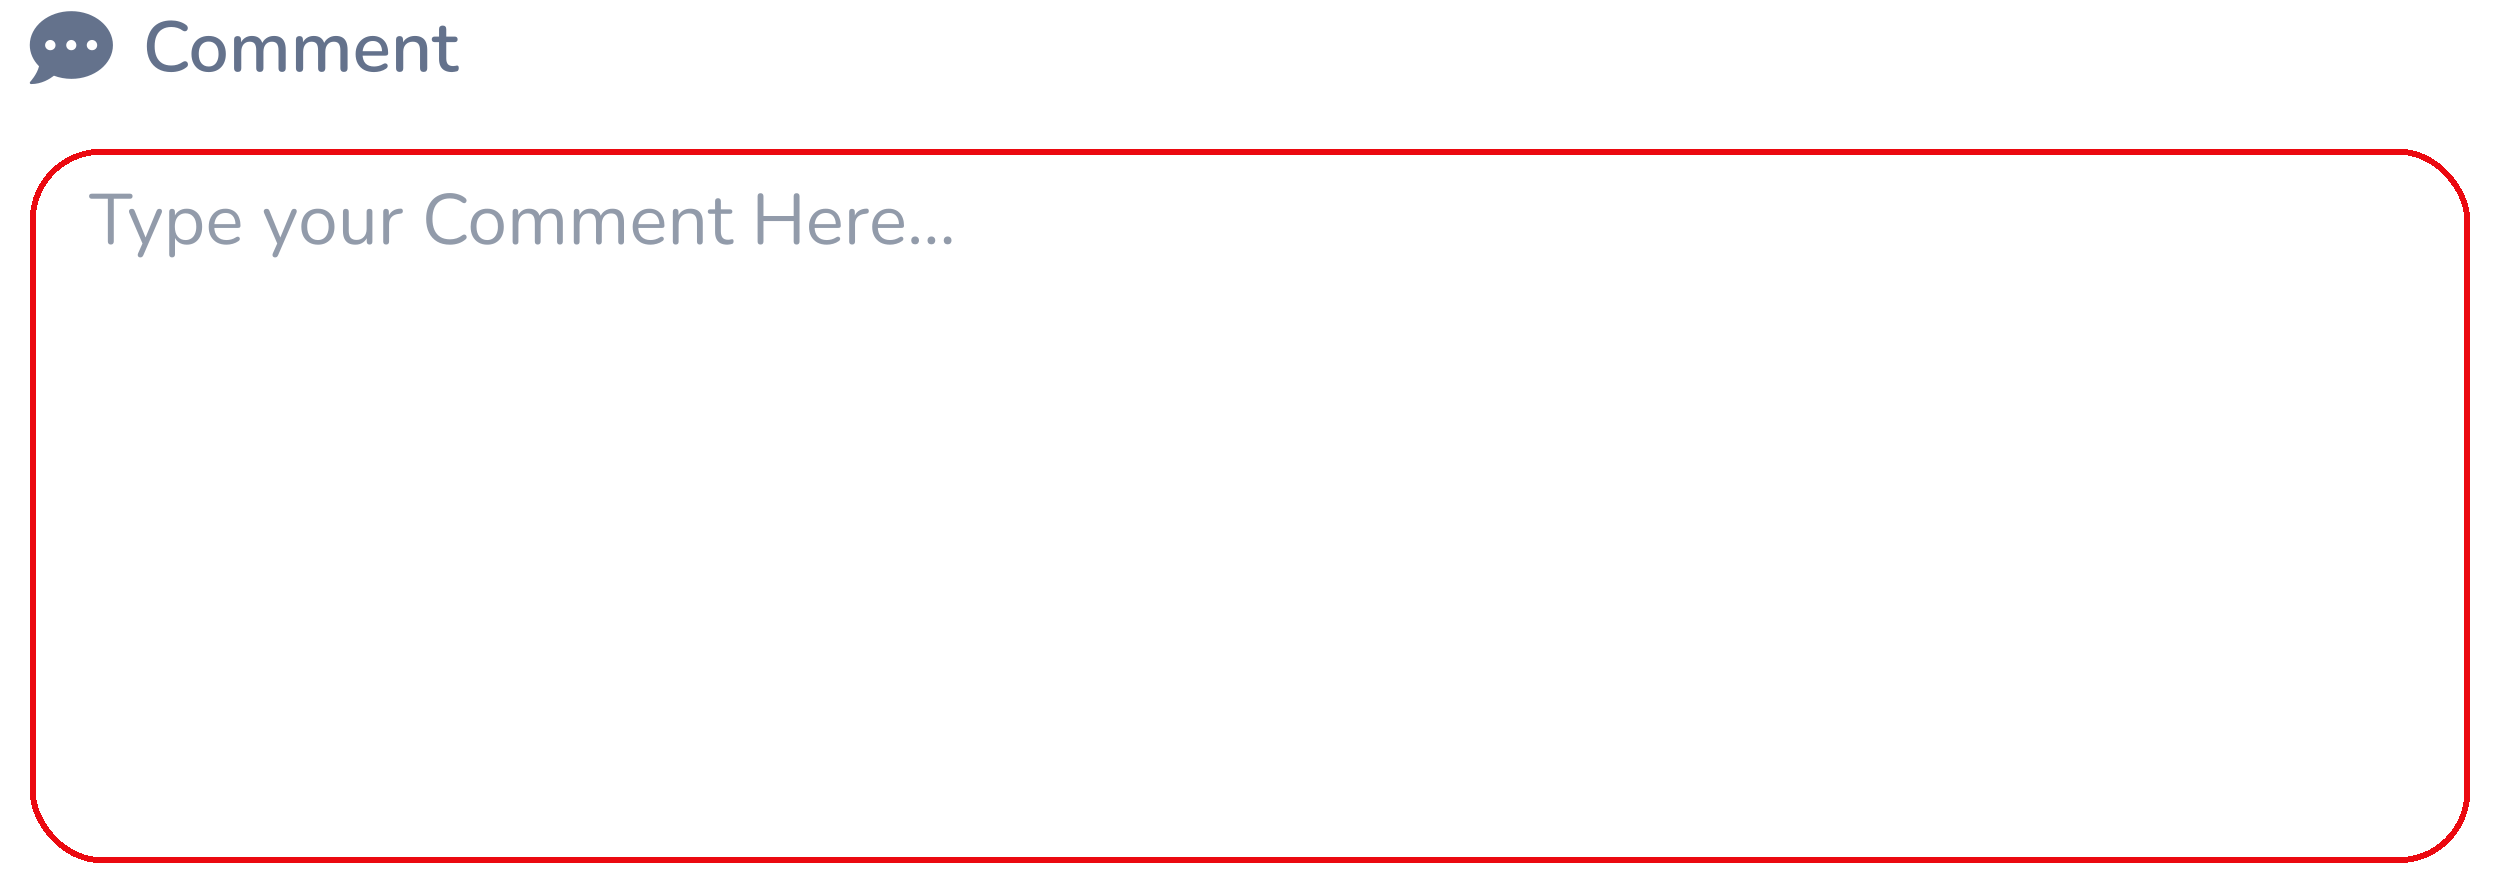 <svg width="420" height="150" viewBox="0 0 420 150" fill="none" xmlns="http://www.w3.org/2000/svg">
<path d="M11.976 1.875C8.11 1.875 5.001 4.422 5.001 7.563C5.001 8.92 5.584 10.16 6.558 11.137C6.217 12.514 5.075 13.742 5.061 13.755C4.999 13.817 4.982 13.912 5.02 13.994C5.054 14.076 5.13 14.125 5.219 14.125C7.03 14.125 8.366 13.256 9.063 12.719C9.955 13.054 10.95 13.25 12 13.25C15.866 13.25 18.975 10.703 18.975 7.587C18.975 4.47 15.842 1.875 11.976 1.875ZM8.451 8.438C7.966 8.438 7.576 8.048 7.576 7.588C7.576 7.127 7.966 6.713 8.451 6.713C8.937 6.713 9.326 7.102 9.326 7.588C9.326 8.073 8.96 8.438 8.451 8.438ZM11.976 8.438C11.491 8.438 11.126 8.048 11.126 7.588C11.126 7.127 11.515 6.713 11.976 6.713C12.437 6.713 12.826 7.102 12.826 7.588C12.826 8.073 12.463 8.438 11.976 8.438ZM15.451 8.438C14.966 8.438 14.576 8.048 14.576 7.588C14.576 7.127 14.966 6.713 15.451 6.713C15.937 6.713 16.326 7.102 16.326 7.588C16.326 8.073 15.96 8.438 15.451 8.438Z" fill="#64728C"/>
<path d="M28.751 12.108C27.895 12.108 27.163 11.932 26.555 11.58C25.947 11.228 25.479 10.728 25.151 10.08C24.831 9.424 24.671 8.652 24.671 7.764C24.671 7.1 24.763 6.504 24.947 5.976C25.131 5.44 25.395 4.984 25.739 4.608C26.091 4.224 26.519 3.932 27.023 3.732C27.535 3.532 28.111 3.432 28.751 3.432C29.223 3.432 29.675 3.496 30.107 3.624C30.547 3.752 30.927 3.936 31.247 4.176C31.383 4.264 31.471 4.372 31.511 4.5C31.559 4.62 31.567 4.736 31.535 4.848C31.511 4.96 31.459 5.056 31.379 5.136C31.299 5.208 31.195 5.248 31.067 5.256C30.947 5.264 30.815 5.22 30.671 5.124C30.407 4.924 30.115 4.776 29.795 4.68C29.475 4.584 29.139 4.536 28.787 4.536C28.179 4.536 27.667 4.664 27.251 4.92C26.835 5.168 26.519 5.532 26.303 6.012C26.087 6.492 25.979 7.076 25.979 7.764C25.979 8.452 26.087 9.04 26.303 9.528C26.519 10.008 26.835 10.376 27.251 10.632C27.667 10.88 28.179 11.004 28.787 11.004C29.139 11.004 29.475 10.956 29.795 10.86C30.123 10.756 30.431 10.604 30.719 10.404C30.863 10.316 30.991 10.276 31.103 10.284C31.223 10.292 31.323 10.332 31.403 10.404C31.483 10.476 31.535 10.568 31.559 10.68C31.591 10.784 31.587 10.896 31.547 11.016C31.515 11.128 31.439 11.224 31.319 11.304C30.991 11.568 30.603 11.768 30.155 11.904C29.707 12.04 29.239 12.108 28.751 12.108ZM35.059 12.108C34.467 12.108 33.955 11.984 33.523 11.736C33.099 11.488 32.767 11.136 32.527 10.68C32.287 10.224 32.167 9.688 32.167 9.072C32.167 8.6 32.235 8.18 32.371 7.812C32.507 7.444 32.699 7.128 32.947 6.864C33.203 6.592 33.507 6.388 33.859 6.252C34.219 6.108 34.619 6.036 35.059 6.036C35.643 6.036 36.147 6.16 36.571 6.408C37.003 6.656 37.339 7.008 37.579 7.464C37.819 7.912 37.939 8.448 37.939 9.072C37.939 9.536 37.871 9.956 37.735 10.332C37.599 10.708 37.403 11.028 37.147 11.292C36.899 11.556 36.595 11.76 36.235 11.904C35.883 12.04 35.491 12.108 35.059 12.108ZM35.059 11.172C35.387 11.172 35.675 11.092 35.923 10.932C36.171 10.772 36.363 10.536 36.499 10.224C36.643 9.912 36.715 9.528 36.715 9.072C36.715 8.384 36.563 7.864 36.259 7.512C35.955 7.16 35.555 6.984 35.059 6.984C34.723 6.984 34.431 7.064 34.183 7.224C33.935 7.376 33.739 7.608 33.595 7.92C33.459 8.232 33.391 8.616 33.391 9.072C33.391 9.752 33.543 10.272 33.847 10.632C34.151 10.992 34.555 11.172 35.059 11.172ZM39.924 12.084C39.732 12.084 39.584 12.032 39.48 11.928C39.376 11.816 39.324 11.664 39.324 11.472V6.672C39.324 6.472 39.376 6.32 39.48 6.216C39.584 6.112 39.728 6.06 39.912 6.06C40.104 6.06 40.248 6.112 40.344 6.216C40.448 6.32 40.5 6.472 40.5 6.672V7.656L40.368 7.392C40.528 6.968 40.776 6.636 41.112 6.396C41.448 6.156 41.852 6.036 42.324 6.036C42.812 6.036 43.208 6.152 43.512 6.384C43.816 6.616 44.024 6.972 44.136 7.452H43.968C44.12 7.012 44.38 6.668 44.748 6.42C45.116 6.164 45.544 6.036 46.032 6.036C46.48 6.036 46.848 6.124 47.136 6.3C47.424 6.468 47.64 6.728 47.784 7.08C47.928 7.424 48 7.86 48 8.388V11.472C48 11.664 47.944 11.816 47.832 11.928C47.728 12.032 47.58 12.084 47.388 12.084C47.196 12.084 47.048 12.032 46.944 11.928C46.84 11.816 46.788 11.664 46.788 11.472V8.448C46.788 7.952 46.7 7.588 46.524 7.356C46.356 7.124 46.076 7.008 45.684 7.008C45.244 7.008 44.896 7.16 44.64 7.464C44.384 7.768 44.256 8.188 44.256 8.724V11.472C44.256 11.664 44.204 11.816 44.1 11.928C43.996 12.032 43.848 12.084 43.656 12.084C43.464 12.084 43.312 12.032 43.2 11.928C43.096 11.816 43.044 11.664 43.044 11.472V8.448C43.044 7.952 42.96 7.588 42.792 7.356C42.624 7.124 42.344 7.008 41.952 7.008C41.512 7.008 41.164 7.16 40.908 7.464C40.66 7.768 40.536 8.188 40.536 8.724V11.472C40.536 11.88 40.332 12.084 39.924 12.084ZM50.318 12.084C50.126 12.084 49.978 12.032 49.874 11.928C49.77 11.816 49.718 11.664 49.718 11.472V6.672C49.718 6.472 49.77 6.32 49.874 6.216C49.978 6.112 50.122 6.06 50.306 6.06C50.498 6.06 50.642 6.112 50.738 6.216C50.842 6.32 50.894 6.472 50.894 6.672V7.656L50.762 7.392C50.922 6.968 51.17 6.636 51.506 6.396C51.842 6.156 52.246 6.036 52.718 6.036C53.206 6.036 53.602 6.152 53.906 6.384C54.21 6.616 54.418 6.972 54.53 7.452H54.362C54.514 7.012 54.774 6.668 55.142 6.42C55.51 6.164 55.938 6.036 56.426 6.036C56.874 6.036 57.242 6.124 57.53 6.3C57.818 6.468 58.034 6.728 58.178 7.08C58.322 7.424 58.394 7.86 58.394 8.388V11.472C58.394 11.664 58.338 11.816 58.226 11.928C58.122 12.032 57.974 12.084 57.782 12.084C57.59 12.084 57.442 12.032 57.338 11.928C57.234 11.816 57.182 11.664 57.182 11.472V8.448C57.182 7.952 57.094 7.588 56.918 7.356C56.75 7.124 56.47 7.008 56.078 7.008C55.638 7.008 55.29 7.16 55.034 7.464C54.778 7.768 54.65 8.188 54.65 8.724V11.472C54.65 11.664 54.598 11.816 54.494 11.928C54.39 12.032 54.242 12.084 54.05 12.084C53.858 12.084 53.706 12.032 53.594 11.928C53.49 11.816 53.438 11.664 53.438 11.472V8.448C53.438 7.952 53.354 7.588 53.186 7.356C53.018 7.124 52.738 7.008 52.346 7.008C51.906 7.008 51.558 7.16 51.302 7.464C51.054 7.768 50.93 8.188 50.93 8.724V11.472C50.93 11.88 50.726 12.084 50.318 12.084ZM62.837 12.108C62.197 12.108 61.645 11.988 61.181 11.748C60.725 11.5 60.369 11.152 60.113 10.704C59.865 10.248 59.741 9.708 59.741 9.084C59.741 8.476 59.865 7.944 60.113 7.488C60.361 7.032 60.701 6.676 61.133 6.42C61.565 6.164 62.057 6.036 62.609 6.036C63.017 6.036 63.381 6.104 63.701 6.24C64.021 6.368 64.293 6.56 64.517 6.816C64.749 7.064 64.921 7.368 65.033 7.728C65.153 8.088 65.213 8.492 65.213 8.94C65.213 9.076 65.173 9.18 65.093 9.252C65.013 9.316 64.893 9.348 64.733 9.348H60.701V8.604H64.397L64.193 8.772C64.193 8.372 64.133 8.032 64.013 7.752C63.901 7.472 63.729 7.26 63.497 7.116C63.273 6.964 62.993 6.888 62.657 6.888C62.281 6.888 61.961 6.976 61.697 7.152C61.441 7.328 61.245 7.572 61.109 7.884C60.973 8.196 60.905 8.56 60.905 8.976V9.048C60.905 9.752 61.069 10.284 61.397 10.644C61.733 10.996 62.217 11.172 62.849 11.172C63.089 11.172 63.341 11.14 63.605 11.076C63.877 11.012 64.133 10.904 64.373 10.752C64.509 10.672 64.629 10.636 64.733 10.644C64.845 10.652 64.933 10.688 64.997 10.752C65.069 10.816 65.113 10.896 65.129 10.992C65.145 11.088 65.129 11.188 65.081 11.292C65.033 11.388 64.949 11.476 64.829 11.556C64.557 11.74 64.241 11.88 63.881 11.976C63.521 12.064 63.173 12.108 62.837 12.108ZM67.134 12.084C66.942 12.084 66.794 12.032 66.69 11.928C66.586 11.816 66.534 11.664 66.534 11.472V6.672C66.534 6.472 66.586 6.32 66.69 6.216C66.794 6.112 66.938 6.06 67.122 6.06C67.314 6.06 67.458 6.112 67.554 6.216C67.658 6.32 67.71 6.472 67.71 6.672V7.608L67.578 7.392C67.754 6.944 68.03 6.608 68.406 6.384C68.782 6.152 69.214 6.036 69.702 6.036C70.166 6.036 70.55 6.124 70.854 6.3C71.166 6.468 71.398 6.728 71.55 7.08C71.702 7.424 71.778 7.86 71.778 8.388V11.472C71.778 11.664 71.726 11.816 71.622 11.928C71.518 12.032 71.37 12.084 71.178 12.084C70.978 12.084 70.826 12.032 70.722 11.928C70.618 11.816 70.566 11.664 70.566 11.472V8.46C70.566 7.956 70.466 7.588 70.266 7.356C70.074 7.124 69.77 7.008 69.354 7.008C68.866 7.008 68.474 7.16 68.178 7.464C67.89 7.768 67.746 8.176 67.746 8.688V11.472C67.746 11.88 67.542 12.084 67.134 12.084ZM75.944 12.108C75.464 12.108 75.06 12.024 74.732 11.856C74.404 11.688 74.16 11.44 74 11.112C73.84 10.784 73.76 10.384 73.76 9.912V7.08H73.04C72.88 7.08 72.756 7.04 72.668 6.96C72.58 6.872 72.536 6.756 72.536 6.612C72.536 6.46 72.58 6.344 72.668 6.264C72.756 6.184 72.88 6.144 73.04 6.144H73.76V4.908C73.76 4.708 73.812 4.556 73.916 4.452C74.028 4.348 74.18 4.296 74.372 4.296C74.564 4.296 74.712 4.348 74.816 4.452C74.92 4.556 74.972 4.708 74.972 4.908V6.144H76.376C76.536 6.144 76.66 6.184 76.748 6.264C76.836 6.344 76.88 6.46 76.88 6.612C76.88 6.756 76.836 6.872 76.748 6.96C76.66 7.04 76.536 7.08 76.376 7.08H74.972V9.816C74.972 10.24 75.06 10.56 75.236 10.776C75.42 10.992 75.716 11.1 76.124 11.1C76.268 11.1 76.392 11.088 76.496 11.064C76.608 11.032 76.7 11.012 76.772 11.004C76.86 11.004 76.932 11.036 76.988 11.1C77.044 11.156 77.072 11.268 77.072 11.436C77.072 11.556 77.048 11.668 77 11.772C76.96 11.876 76.884 11.944 76.772 11.976C76.676 12.008 76.544 12.036 76.376 12.06C76.216 12.092 76.072 12.108 75.944 12.108Z" fill="#64728C"/>
<g filter="url(#filter0_d_1002_3514)">
<rect x="5" y="21" width="410" height="120" rx="12" fill="white" shape-rendering="crispEdges"/>
<rect x="5.5" y="21.5" width="409" height="119" rx="11.5" stroke="#EB0910" shape-rendering="crispEdges"/>
<path d="M18.612 37.084C18.46 37.084 18.34 37.04 18.252 36.952C18.164 36.856 18.12 36.728 18.12 36.568V29.392H15.42C15.276 29.392 15.164 29.352 15.084 29.272C15.004 29.192 14.964 29.088 14.964 28.96C14.964 28.824 15.004 28.72 15.084 28.648C15.164 28.576 15.276 28.54 15.42 28.54H21.816C21.96 28.54 22.072 28.576 22.152 28.648C22.232 28.72 22.272 28.824 22.272 28.96C22.272 29.096 22.232 29.204 22.152 29.284C22.072 29.356 21.96 29.392 21.816 29.392H19.116V36.568C19.116 36.728 19.072 36.856 18.984 36.952C18.904 37.04 18.78 37.084 18.612 37.084ZM23.56 39.244C23.44 39.244 23.344 39.212 23.272 39.148C23.2 39.084 23.156 38.996 23.14 38.884C23.132 38.78 23.152 38.672 23.2 38.56L24.028 36.7V37.12L21.724 31.768C21.676 31.648 21.66 31.536 21.676 31.432C21.692 31.328 21.74 31.244 21.82 31.18C21.9 31.116 22.012 31.084 22.156 31.084C22.284 31.084 22.384 31.112 22.456 31.168C22.528 31.224 22.592 31.324 22.648 31.468L24.616 36.292H24.292L26.284 31.468C26.348 31.324 26.416 31.224 26.488 31.168C26.56 31.112 26.664 31.084 26.8 31.084C26.928 31.084 27.024 31.116 27.088 31.18C27.16 31.244 27.2 31.328 27.208 31.432C27.224 31.528 27.208 31.636 27.16 31.756L24.088 38.86C24.024 39.004 23.952 39.104 23.872 39.16C23.8 39.216 23.696 39.244 23.56 39.244ZM28.908 39.244C28.748 39.244 28.628 39.2 28.548 39.112C28.468 39.032 28.428 38.912 28.428 38.752V31.576C28.428 31.416 28.468 31.296 28.548 31.216C28.628 31.128 28.744 31.084 28.896 31.084C29.056 31.084 29.176 31.128 29.256 31.216C29.344 31.296 29.388 31.416 29.388 31.576V32.716L29.256 32.548C29.384 32.092 29.636 31.732 30.012 31.468C30.396 31.196 30.852 31.06 31.38 31.06C31.9 31.06 32.352 31.184 32.736 31.432C33.128 31.672 33.428 32.02 33.636 32.476C33.852 32.924 33.96 33.46 33.96 34.084C33.96 34.7 33.852 35.236 33.636 35.692C33.428 36.14 33.132 36.488 32.748 36.736C32.364 36.984 31.908 37.108 31.38 37.108C30.852 37.108 30.4 36.976 30.024 36.712C29.648 36.44 29.392 36.08 29.256 35.632H29.4V38.752C29.4 38.912 29.356 39.032 29.268 39.112C29.18 39.2 29.06 39.244 28.908 39.244ZM31.176 36.328C31.544 36.328 31.86 36.24 32.124 36.064C32.396 35.888 32.604 35.632 32.748 35.296C32.9 34.96 32.976 34.556 32.976 34.084C32.976 33.356 32.812 32.8 32.484 32.416C32.164 32.032 31.728 31.84 31.176 31.84C30.816 31.84 30.5 31.928 30.228 32.104C29.956 32.272 29.744 32.524 29.592 32.86C29.448 33.188 29.376 33.596 29.376 34.084C29.376 34.804 29.54 35.36 29.868 35.752C30.196 36.136 30.632 36.328 31.176 36.328ZM38.052 37.108C37.436 37.108 36.904 36.988 36.456 36.748C36.016 36.5 35.672 36.152 35.424 35.704C35.184 35.256 35.064 34.72 35.064 34.096C35.064 33.488 35.184 32.96 35.424 32.512C35.664 32.056 35.992 31.7 36.408 31.444C36.832 31.188 37.32 31.06 37.872 31.06C38.264 31.06 38.616 31.128 38.928 31.264C39.24 31.392 39.504 31.58 39.72 31.828C39.944 32.076 40.112 32.376 40.224 32.728C40.344 33.08 40.404 33.476 40.404 33.916C40.404 34.044 40.368 34.14 40.296 34.204C40.224 34.26 40.12 34.288 39.984 34.288H35.808V33.652H39.756L39.564 33.808C39.564 33.376 39.5 33.012 39.372 32.716C39.244 32.412 39.056 32.18 38.808 32.02C38.568 31.86 38.264 31.78 37.896 31.78C37.488 31.78 37.14 31.876 36.852 32.068C36.572 32.252 36.36 32.512 36.216 32.848C36.072 33.176 36 33.56 36 34V34.072C36 34.808 36.176 35.368 36.528 35.752C36.888 36.136 37.396 36.328 38.052 36.328C38.324 36.328 38.592 36.292 38.856 36.22C39.128 36.148 39.392 36.028 39.648 35.86C39.76 35.788 39.86 35.756 39.948 35.764C40.044 35.764 40.12 35.792 40.176 35.848C40.232 35.896 40.268 35.96 40.284 36.04C40.308 36.112 40.3 36.192 40.26 36.28C40.228 36.368 40.16 36.444 40.056 36.508C39.792 36.7 39.48 36.848 39.12 36.952C38.76 37.056 38.404 37.108 38.052 37.108ZM46.2 39.244C46.08 39.244 45.984 39.212 45.912 39.148C45.84 39.084 45.796 38.996 45.78 38.884C45.772 38.78 45.792 38.672 45.84 38.56L46.668 36.7V37.12L44.364 31.768C44.316 31.648 44.3 31.536 44.316 31.432C44.332 31.328 44.38 31.244 44.46 31.18C44.54 31.116 44.652 31.084 44.796 31.084C44.924 31.084 45.024 31.112 45.096 31.168C45.168 31.224 45.232 31.324 45.288 31.468L47.256 36.292H46.932L48.924 31.468C48.988 31.324 49.056 31.224 49.128 31.168C49.2 31.112 49.304 31.084 49.44 31.084C49.568 31.084 49.664 31.116 49.728 31.18C49.8 31.244 49.84 31.328 49.848 31.432C49.864 31.528 49.848 31.636 49.8 31.756L46.728 38.86C46.664 39.004 46.592 39.104 46.512 39.16C46.44 39.216 46.336 39.244 46.2 39.244ZM53.41 37.108C52.842 37.108 52.35 36.984 51.934 36.736C51.518 36.488 51.194 36.14 50.962 35.692C50.738 35.236 50.626 34.7 50.626 34.084C50.626 33.62 50.69 33.204 50.818 32.836C50.946 32.46 51.134 32.14 51.382 31.876C51.63 31.612 51.922 31.412 52.258 31.276C52.602 31.132 52.986 31.06 53.41 31.06C53.978 31.06 54.47 31.184 54.886 31.432C55.302 31.68 55.622 32.032 55.846 32.488C56.078 32.936 56.194 33.468 56.194 34.084C56.194 34.548 56.13 34.964 56.002 35.332C55.874 35.7 55.686 36.02 55.438 36.292C55.19 36.556 54.894 36.76 54.55 36.904C54.214 37.04 53.834 37.108 53.41 37.108ZM53.41 36.328C53.77 36.328 54.086 36.24 54.358 36.064C54.63 35.888 54.838 35.632 54.982 35.296C55.134 34.96 55.21 34.556 55.21 34.084C55.21 33.356 55.046 32.8 54.718 32.416C54.398 32.032 53.962 31.84 53.41 31.84C53.042 31.84 52.722 31.928 52.45 32.104C52.186 32.272 51.978 32.524 51.826 32.86C51.682 33.188 51.61 33.596 51.61 34.084C51.61 34.804 51.774 35.36 52.102 35.752C52.43 36.136 52.866 36.328 53.41 36.328ZM59.718 37.108C59.246 37.108 58.854 37.024 58.542 36.856C58.238 36.68 58.006 36.42 57.846 36.076C57.694 35.732 57.618 35.304 57.618 34.792V31.576C57.618 31.408 57.658 31.284 57.738 31.204C57.826 31.124 57.946 31.084 58.098 31.084C58.258 31.084 58.378 31.124 58.458 31.204C58.546 31.284 58.59 31.408 58.59 31.576V34.78C58.59 35.292 58.694 35.676 58.902 35.932C59.118 36.18 59.454 36.304 59.91 36.304C60.406 36.304 60.81 36.136 61.122 35.8C61.434 35.464 61.59 35.024 61.59 34.48V31.576C61.59 31.408 61.63 31.284 61.71 31.204C61.798 31.124 61.922 31.084 62.082 31.084C62.234 31.084 62.35 31.124 62.43 31.204C62.518 31.284 62.562 31.408 62.562 31.576V36.58C62.562 36.916 62.406 37.084 62.094 37.084C61.942 37.084 61.822 37.04 61.734 36.952C61.654 36.864 61.614 36.74 61.614 36.58V35.488L61.77 35.656C61.61 36.128 61.346 36.488 60.978 36.736C60.618 36.984 60.198 37.108 59.718 37.108ZM64.873 37.084C64.713 37.084 64.589 37.04 64.501 36.952C64.421 36.864 64.381 36.74 64.381 36.58V31.576C64.381 31.416 64.421 31.296 64.501 31.216C64.581 31.128 64.697 31.084 64.849 31.084C65.001 31.084 65.117 31.128 65.197 31.216C65.285 31.296 65.329 31.416 65.329 31.576V32.548H65.209C65.337 32.076 65.581 31.712 65.941 31.456C66.301 31.2 66.745 31.064 67.273 31.048C67.393 31.04 67.489 31.068 67.561 31.132C67.633 31.188 67.673 31.288 67.681 31.432C67.689 31.568 67.657 31.676 67.585 31.756C67.513 31.836 67.401 31.884 67.249 31.9L67.057 31.924C66.513 31.972 66.093 32.148 65.797 32.452C65.509 32.748 65.365 33.156 65.365 33.676V36.58C65.365 36.74 65.321 36.864 65.233 36.952C65.153 37.04 65.033 37.084 64.873 37.084ZM75.567 37.108C74.735 37.108 74.023 36.932 73.431 36.58C72.839 36.228 72.383 35.728 72.063 35.08C71.751 34.432 71.595 33.66 71.595 32.764C71.595 32.092 71.683 31.492 71.859 30.964C72.043 30.428 72.303 29.976 72.639 29.608C72.983 29.232 73.403 28.944 73.899 28.744C74.395 28.536 74.951 28.432 75.567 28.432C76.063 28.432 76.535 28.504 76.983 28.648C77.431 28.784 77.819 28.988 78.147 29.26C78.251 29.34 78.319 29.432 78.351 29.536C78.391 29.632 78.395 29.728 78.363 29.824C78.339 29.912 78.291 29.988 78.219 30.052C78.155 30.108 78.075 30.136 77.979 30.136C77.883 30.136 77.775 30.096 77.655 30.016C77.367 29.784 77.051 29.612 76.707 29.5C76.363 29.388 75.991 29.332 75.591 29.332C74.959 29.332 74.423 29.468 73.983 29.74C73.543 30.004 73.211 30.392 72.987 30.904C72.763 31.416 72.651 32.036 72.651 32.764C72.651 33.492 72.763 34.116 72.987 34.636C73.211 35.148 73.543 35.54 73.983 35.812C74.423 36.076 74.959 36.208 75.591 36.208C75.983 36.208 76.355 36.152 76.707 36.04C77.059 35.92 77.383 35.744 77.679 35.512C77.799 35.432 77.907 35.396 78.003 35.404C78.099 35.404 78.179 35.432 78.243 35.488C78.307 35.544 78.351 35.616 78.375 35.704C78.407 35.792 78.407 35.884 78.375 35.98C78.351 36.076 78.291 36.16 78.195 36.232C77.859 36.52 77.463 36.74 77.007 36.892C76.559 37.036 76.079 37.108 75.567 37.108ZM81.852 37.108C81.284 37.108 80.792 36.984 80.376 36.736C79.96 36.488 79.636 36.14 79.404 35.692C79.18 35.236 79.068 34.7 79.068 34.084C79.068 33.62 79.132 33.204 79.26 32.836C79.388 32.46 79.576 32.14 79.824 31.876C80.072 31.612 80.364 31.412 80.7 31.276C81.044 31.132 81.428 31.06 81.852 31.06C82.42 31.06 82.912 31.184 83.328 31.432C83.744 31.68 84.064 32.032 84.288 32.488C84.52 32.936 84.636 33.468 84.636 34.084C84.636 34.548 84.572 34.964 84.444 35.332C84.316 35.7 84.128 36.02 83.88 36.292C83.632 36.556 83.336 36.76 82.992 36.904C82.656 37.04 82.276 37.108 81.852 37.108ZM81.852 36.328C82.212 36.328 82.528 36.24 82.8 36.064C83.072 35.888 83.28 35.632 83.424 35.296C83.576 34.96 83.652 34.556 83.652 34.084C83.652 33.356 83.488 32.8 83.16 32.416C82.84 32.032 82.404 31.84 81.852 31.84C81.484 31.84 81.164 31.928 80.892 32.104C80.628 32.272 80.42 32.524 80.268 32.86C80.124 33.188 80.052 33.596 80.052 34.084C80.052 34.804 80.216 35.36 80.544 35.752C80.872 36.136 81.308 36.328 81.852 36.328ZM86.6 37.084C86.44 37.084 86.32 37.04 86.24 36.952C86.16 36.864 86.12 36.74 86.12 36.58V31.576C86.12 31.416 86.16 31.296 86.24 31.216C86.32 31.128 86.436 31.084 86.588 31.084C86.74 31.084 86.856 31.128 86.936 31.216C87.024 31.296 87.068 31.416 87.068 31.576V32.632L86.936 32.464C87.088 32.016 87.332 31.672 87.668 31.432C88.012 31.184 88.42 31.06 88.892 31.06C89.388 31.06 89.788 31.18 90.092 31.42C90.404 31.652 90.612 32.016 90.716 32.512H90.536C90.68 32.064 90.936 31.712 91.304 31.456C91.68 31.192 92.116 31.06 92.612 31.06C93.052 31.06 93.412 31.144 93.692 31.312C93.98 31.48 94.196 31.736 94.34 32.08C94.484 32.416 94.556 32.844 94.556 33.364V36.58C94.556 36.74 94.512 36.864 94.424 36.952C94.344 37.04 94.224 37.084 94.064 37.084C93.912 37.084 93.792 37.04 93.704 36.952C93.624 36.864 93.584 36.74 93.584 36.58V33.412C93.584 32.876 93.492 32.484 93.308 32.236C93.124 31.98 92.812 31.852 92.372 31.852C91.892 31.852 91.512 32.02 91.232 32.356C90.96 32.684 90.824 33.132 90.824 33.7V36.58C90.824 36.74 90.78 36.864 90.692 36.952C90.612 37.04 90.492 37.084 90.332 37.084C90.18 37.084 90.06 37.04 89.972 36.952C89.892 36.864 89.852 36.74 89.852 36.58V33.412C89.852 32.876 89.756 32.484 89.564 32.236C89.38 31.98 89.072 31.852 88.64 31.852C88.16 31.852 87.78 32.02 87.5 32.356C87.228 32.684 87.092 33.132 87.092 33.7V36.58C87.092 36.916 86.928 37.084 86.6 37.084ZM96.877 37.084C96.717 37.084 96.597 37.04 96.517 36.952C96.437 36.864 96.397 36.74 96.397 36.58V31.576C96.397 31.416 96.437 31.296 96.517 31.216C96.597 31.128 96.713 31.084 96.865 31.084C97.017 31.084 97.133 31.128 97.213 31.216C97.301 31.296 97.345 31.416 97.345 31.576V32.632L97.213 32.464C97.365 32.016 97.609 31.672 97.945 31.432C98.289 31.184 98.697 31.06 99.169 31.06C99.665 31.06 100.065 31.18 100.369 31.42C100.681 31.652 100.889 32.016 100.993 32.512H100.813C100.957 32.064 101.213 31.712 101.581 31.456C101.957 31.192 102.393 31.06 102.889 31.06C103.329 31.06 103.689 31.144 103.969 31.312C104.257 31.48 104.473 31.736 104.617 32.08C104.761 32.416 104.833 32.844 104.833 33.364V36.58C104.833 36.74 104.789 36.864 104.701 36.952C104.621 37.04 104.501 37.084 104.341 37.084C104.189 37.084 104.069 37.04 103.981 36.952C103.901 36.864 103.861 36.74 103.861 36.58V33.412C103.861 32.876 103.769 32.484 103.585 32.236C103.401 31.98 103.089 31.852 102.649 31.852C102.169 31.852 101.789 32.02 101.509 32.356C101.237 32.684 101.101 33.132 101.101 33.7V36.58C101.101 36.74 101.057 36.864 100.969 36.952C100.889 37.04 100.769 37.084 100.609 37.084C100.457 37.084 100.337 37.04 100.249 36.952C100.169 36.864 100.129 36.74 100.129 36.58V33.412C100.129 32.876 100.033 32.484 99.841 32.236C99.657 31.98 99.349 31.852 98.917 31.852C98.437 31.852 98.057 32.02 97.777 32.356C97.505 32.684 97.369 33.132 97.369 33.7V36.58C97.369 36.916 97.205 37.084 96.877 37.084ZM109.278 37.108C108.662 37.108 108.13 36.988 107.682 36.748C107.242 36.5 106.898 36.152 106.65 35.704C106.41 35.256 106.29 34.72 106.29 34.096C106.29 33.488 106.41 32.96 106.65 32.512C106.89 32.056 107.218 31.7 107.634 31.444C108.058 31.188 108.546 31.06 109.098 31.06C109.49 31.06 109.842 31.128 110.154 31.264C110.466 31.392 110.73 31.58 110.946 31.828C111.17 32.076 111.338 32.376 111.45 32.728C111.57 33.08 111.63 33.476 111.63 33.916C111.63 34.044 111.594 34.14 111.522 34.204C111.45 34.26 111.346 34.288 111.21 34.288H107.034V33.652H110.982L110.79 33.808C110.79 33.376 110.726 33.012 110.598 32.716C110.47 32.412 110.282 32.18 110.034 32.02C109.794 31.86 109.49 31.78 109.122 31.78C108.714 31.78 108.366 31.876 108.078 32.068C107.798 32.252 107.586 32.512 107.442 32.848C107.298 33.176 107.226 33.56 107.226 34V34.072C107.226 34.808 107.402 35.368 107.754 35.752C108.114 36.136 108.622 36.328 109.278 36.328C109.55 36.328 109.818 36.292 110.082 36.22C110.354 36.148 110.618 36.028 110.874 35.86C110.986 35.788 111.086 35.756 111.174 35.764C111.27 35.764 111.346 35.792 111.402 35.848C111.458 35.896 111.494 35.96 111.51 36.04C111.534 36.112 111.526 36.192 111.486 36.28C111.454 36.368 111.386 36.444 111.282 36.508C111.018 36.7 110.706 36.848 110.346 36.952C109.986 37.056 109.63 37.108 109.278 37.108ZM113.517 37.084C113.357 37.084 113.237 37.04 113.157 36.952C113.077 36.864 113.037 36.74 113.037 36.58V31.576C113.037 31.416 113.077 31.296 113.157 31.216C113.237 31.128 113.353 31.084 113.505 31.084C113.657 31.084 113.773 31.128 113.853 31.216C113.941 31.296 113.985 31.416 113.985 31.576V32.608L113.853 32.464C114.021 32 114.293 31.652 114.669 31.42C115.053 31.18 115.493 31.06 115.989 31.06C116.453 31.06 116.837 31.144 117.141 31.312C117.453 31.48 117.685 31.736 117.837 32.08C117.989 32.416 118.065 32.844 118.065 33.364V36.58C118.065 36.74 118.021 36.864 117.933 36.952C117.853 37.04 117.737 37.084 117.585 37.084C117.425 37.084 117.301 37.04 117.213 36.952C117.133 36.864 117.093 36.74 117.093 36.58V33.424C117.093 32.88 116.985 32.484 116.769 32.236C116.561 31.98 116.225 31.852 115.761 31.852C115.225 31.852 114.797 32.02 114.477 32.356C114.165 32.684 114.009 33.124 114.009 33.676V36.58C114.009 36.916 113.845 37.084 113.517 37.084ZM122.197 37.108C121.741 37.108 121.357 37.028 121.045 36.868C120.741 36.7 120.513 36.46 120.361 36.148C120.209 35.828 120.133 35.44 120.133 34.984V31.924H119.329C119.193 31.924 119.089 31.892 119.017 31.828C118.945 31.756 118.909 31.66 118.909 31.54C118.909 31.42 118.945 31.328 119.017 31.264C119.089 31.2 119.193 31.168 119.329 31.168H120.133V29.788C120.133 29.628 120.177 29.508 120.265 29.428C120.353 29.34 120.473 29.296 120.625 29.296C120.777 29.296 120.893 29.34 120.973 29.428C121.061 29.508 121.105 29.628 121.105 29.788V31.168H122.617C122.753 31.168 122.857 31.2 122.929 31.264C123.001 31.328 123.037 31.42 123.037 31.54C123.037 31.66 123.001 31.756 122.929 31.828C122.857 31.892 122.753 31.924 122.617 31.924H121.105V34.888C121.105 35.344 121.201 35.692 121.393 35.932C121.585 36.164 121.897 36.28 122.329 36.28C122.481 36.28 122.609 36.264 122.713 36.232C122.825 36.2 122.917 36.184 122.989 36.184C123.061 36.176 123.121 36.2 123.169 36.256C123.217 36.312 123.241 36.408 123.241 36.544C123.241 36.64 123.221 36.728 123.181 36.808C123.149 36.888 123.089 36.944 123.001 36.976C122.905 37.008 122.777 37.036 122.617 37.06C122.465 37.092 122.325 37.108 122.197 37.108ZM127.77 37.084C127.61 37.084 127.486 37.04 127.398 36.952C127.318 36.856 127.278 36.728 127.278 36.568V28.972C127.278 28.804 127.318 28.676 127.398 28.588C127.486 28.5 127.61 28.456 127.77 28.456C127.93 28.456 128.05 28.5 128.13 28.588C128.218 28.676 128.262 28.804 128.262 28.972V32.284H133.338V28.972C133.338 28.804 133.378 28.676 133.458 28.588C133.546 28.5 133.67 28.456 133.83 28.456C133.99 28.456 134.11 28.5 134.19 28.588C134.278 28.676 134.322 28.804 134.322 28.972V36.568C134.322 36.728 134.278 36.856 134.19 36.952C134.11 37.04 133.99 37.084 133.83 37.084C133.67 37.084 133.546 37.04 133.458 36.952C133.378 36.856 133.338 36.728 133.338 36.568V33.136H128.262V36.568C128.262 36.728 128.222 36.856 128.142 36.952C128.062 37.04 127.938 37.084 127.77 37.084ZM138.903 37.108C138.287 37.108 137.755 36.988 137.307 36.748C136.867 36.5 136.523 36.152 136.275 35.704C136.035 35.256 135.915 34.72 135.915 34.096C135.915 33.488 136.035 32.96 136.275 32.512C136.515 32.056 136.843 31.7 137.259 31.444C137.683 31.188 138.171 31.06 138.723 31.06C139.115 31.06 139.467 31.128 139.779 31.264C140.091 31.392 140.355 31.58 140.571 31.828C140.795 32.076 140.963 32.376 141.075 32.728C141.195 33.08 141.255 33.476 141.255 33.916C141.255 34.044 141.219 34.14 141.147 34.204C141.075 34.26 140.971 34.288 140.835 34.288H136.659V33.652H140.607L140.415 33.808C140.415 33.376 140.351 33.012 140.223 32.716C140.095 32.412 139.907 32.18 139.659 32.02C139.419 31.86 139.115 31.78 138.747 31.78C138.339 31.78 137.991 31.876 137.703 32.068C137.423 32.252 137.211 32.512 137.067 32.848C136.923 33.176 136.851 33.56 136.851 34V34.072C136.851 34.808 137.027 35.368 137.379 35.752C137.739 36.136 138.247 36.328 138.903 36.328C139.175 36.328 139.443 36.292 139.707 36.22C139.979 36.148 140.243 36.028 140.499 35.86C140.611 35.788 140.711 35.756 140.799 35.764C140.895 35.764 140.971 35.792 141.027 35.848C141.083 35.896 141.119 35.96 141.135 36.04C141.159 36.112 141.151 36.192 141.111 36.28C141.079 36.368 141.011 36.444 140.907 36.508C140.643 36.7 140.331 36.848 139.971 36.952C139.611 37.056 139.255 37.108 138.903 37.108ZM143.154 37.084C142.994 37.084 142.87 37.04 142.782 36.952C142.702 36.864 142.662 36.74 142.662 36.58V31.576C142.662 31.416 142.702 31.296 142.782 31.216C142.862 31.128 142.978 31.084 143.13 31.084C143.282 31.084 143.398 31.128 143.478 31.216C143.566 31.296 143.61 31.416 143.61 31.576V32.548H143.49C143.618 32.076 143.862 31.712 144.222 31.456C144.582 31.2 145.026 31.064 145.554 31.048C145.674 31.04 145.77 31.068 145.842 31.132C145.914 31.188 145.954 31.288 145.962 31.432C145.97 31.568 145.938 31.676 145.866 31.756C145.794 31.836 145.682 31.884 145.53 31.9L145.338 31.924C144.794 31.972 144.374 32.148 144.078 32.452C143.79 32.748 143.646 33.156 143.646 33.676V36.58C143.646 36.74 143.602 36.864 143.514 36.952C143.434 37.04 143.314 37.084 143.154 37.084ZM149.52 37.108C148.904 37.108 148.372 36.988 147.924 36.748C147.484 36.5 147.14 36.152 146.892 35.704C146.652 35.256 146.532 34.72 146.532 34.096C146.532 33.488 146.652 32.96 146.892 32.512C147.132 32.056 147.46 31.7 147.876 31.444C148.3 31.188 148.788 31.06 149.34 31.06C149.732 31.06 150.084 31.128 150.396 31.264C150.708 31.392 150.972 31.58 151.188 31.828C151.412 32.076 151.58 32.376 151.692 32.728C151.812 33.08 151.872 33.476 151.872 33.916C151.872 34.044 151.836 34.14 151.764 34.204C151.692 34.26 151.588 34.288 151.452 34.288H147.276V33.652H151.224L151.032 33.808C151.032 33.376 150.968 33.012 150.84 32.716C150.712 32.412 150.524 32.18 150.276 32.02C150.036 31.86 149.732 31.78 149.364 31.78C148.956 31.78 148.608 31.876 148.32 32.068C148.04 32.252 147.828 32.512 147.684 32.848C147.54 33.176 147.468 33.56 147.468 34V34.072C147.468 34.808 147.644 35.368 147.996 35.752C148.356 36.136 148.864 36.328 149.52 36.328C149.792 36.328 150.06 36.292 150.324 36.22C150.596 36.148 150.86 36.028 151.116 35.86C151.228 35.788 151.328 35.756 151.416 35.764C151.512 35.764 151.588 35.792 151.644 35.848C151.7 35.896 151.736 35.96 151.752 36.04C151.776 36.112 151.768 36.192 151.728 36.28C151.696 36.368 151.628 36.444 151.524 36.508C151.26 36.7 150.948 36.848 150.588 36.952C150.228 37.056 149.872 37.108 149.52 37.108ZM153.747 37.048C153.547 37.048 153.387 36.988 153.267 36.868C153.147 36.74 153.087 36.58 153.087 36.388C153.087 36.196 153.147 36.04 153.267 35.92C153.387 35.792 153.547 35.728 153.747 35.728C153.947 35.728 154.103 35.792 154.215 35.92C154.335 36.04 154.395 36.196 154.395 36.388C154.395 36.58 154.335 36.74 154.215 36.868C154.103 36.988 153.947 37.048 153.747 37.048ZM156.478 37.048C156.278 37.048 156.118 36.988 155.998 36.868C155.878 36.74 155.818 36.58 155.818 36.388C155.818 36.196 155.878 36.04 155.998 35.92C156.118 35.792 156.278 35.728 156.478 35.728C156.678 35.728 156.834 35.792 156.946 35.92C157.066 36.04 157.126 36.196 157.126 36.388C157.126 36.58 157.066 36.74 156.946 36.868C156.834 36.988 156.678 37.048 156.478 37.048ZM159.208 37.048C159.008 37.048 158.848 36.988 158.728 36.868C158.608 36.74 158.548 36.58 158.548 36.388C158.548 36.196 158.608 36.04 158.728 35.92C158.848 35.792 159.008 35.728 159.208 35.728C159.408 35.728 159.564 35.792 159.676 35.92C159.796 36.04 159.856 36.196 159.856 36.388C159.856 36.58 159.796 36.74 159.676 36.868C159.564 36.988 159.408 37.048 159.208 37.048Z" fill="#929BAA"/>
</g>
<defs>
<filter id="filter0_d_1002_3514" x="0" y="20" width="420" height="130" filterUnits="userSpaceOnUse" color-interpolation-filters="sRGB">
<feFlood flood-opacity="0" result="BackgroundImageFix"/>
<feColorMatrix in="SourceAlpha" type="matrix" values="0 0 0 0 0 0 0 0 0 0 0 0 0 0 0 0 0 0 127 0" result="hardAlpha"/>
<feOffset dy="4"/>
<feGaussianBlur stdDeviation="2.5"/>
<feComposite in2="hardAlpha" operator="out"/>
<feColorMatrix type="matrix" values="0 0 0 0 0.922 0 0 0 0 0.035 0 0 0 0 0.063 0 0 0 0.1 0"/>
<feBlend mode="normal" in2="BackgroundImageFix" result="effect1_dropShadow_1002_3514"/>
<feBlend mode="normal" in="SourceGraphic" in2="effect1_dropShadow_1002_3514" result="shape"/>
</filter>
</defs>
</svg>
